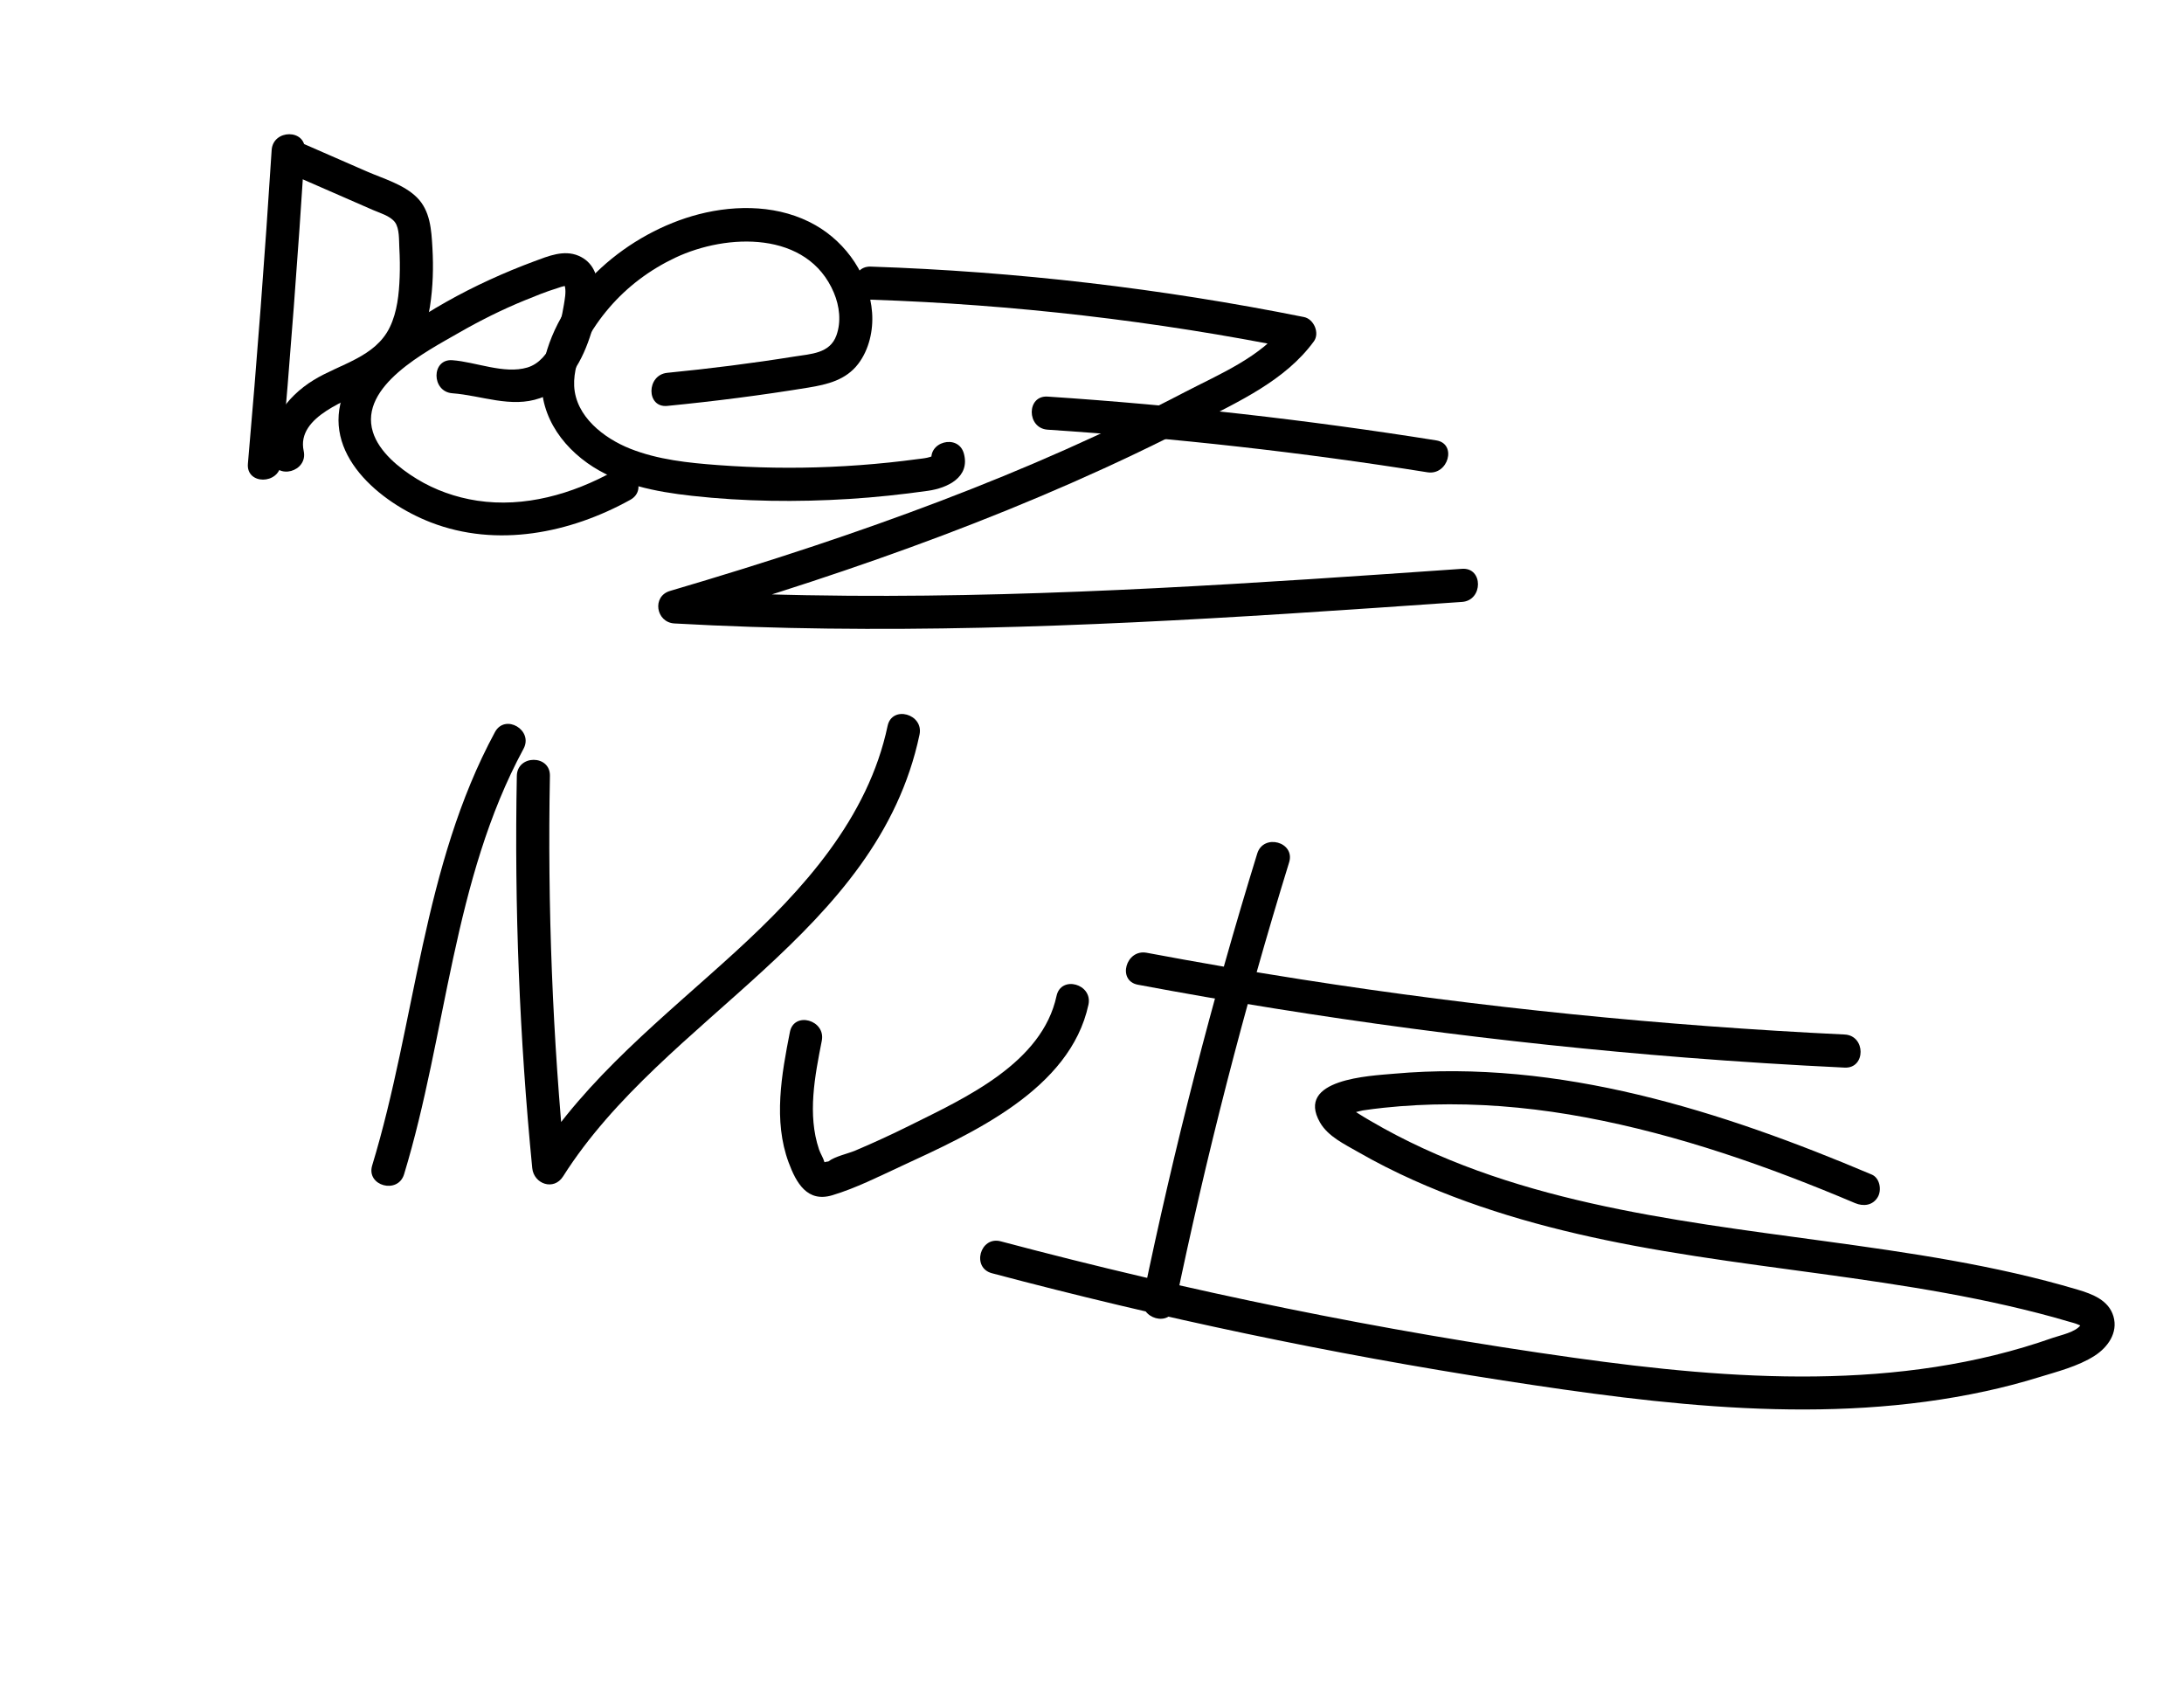 <?xml version="1.0" encoding="utf-8"?>
<!-- Generator: Adobe Illustrator 24.0.0, SVG Export Plug-In . SVG Version: 6.00 Build 0)  -->
<svg version="1.1" id="Layer_1" xmlns="http://www.w3.org/2000/svg" xmlns:xlink="http://www.w3.org/1999/xlink" x="0px" y="0px"
	 viewBox="0 0 792 612" style="enable-background:new 0 0 792 612;" xml:space="preserve">
<g>
	<g>
		<path d="M98.51,54.44c-2.42,37.94-5.29,75.84-8.61,113.71c-0.67,7.69,11.33,7.65,12,0c3.32-37.87,6.19-75.78,8.61-113.71
			C111,46.73,99,46.76,98.51,54.44L98.51,54.44z"/>
	</g>
</g>
<g>
	<g>
		<path d="M104.34,62.64c6.95,3.04,13.9,6.07,20.86,9.11c3.32,1.45,6.65,2.9,9.97,4.36c2.55,1.12,6.29,2.14,8.04,4.45
			c1.71,2.27,1.45,6.66,1.6,9.27c0.2,3.54,0.25,7.1,0.12,10.64c-0.23,6.13-0.87,12.56-3.56,18.15
			c-5.28,10.95-18.09,13.32-27.63,19.18c-10.06,6.18-17.85,16.67-15.18,28.9c1.64,7.54,13.22,4.35,11.57-3.19
			c-2.76-12.64,16.48-18.54,24.72-22.87c11.9-6.24,18.99-16.19,21.07-29.5c1.1-7.05,1.3-14.21,0.89-21.32
			c-0.37-6.48-0.76-13.41-5.64-18.25c-4.74-4.7-12.13-6.78-18.11-9.39c-7.56-3.3-15.11-6.6-22.67-9.9
			C103.38,49.22,97.27,59.55,104.34,62.64L104.34,62.64z"/>
	</g>
</g>
<g>
	<g>
		<path d="M164.06,142.6c10.56,0.78,21.28,5.46,31.79,1.76c10.24-3.6,15.61-14.12,18.61-23.88c2.58-8.38,5.74-23.33-4.66-27.74
			c-5.35-2.27-10.94,0.11-16.04,2c-5.49,2.03-10.91,4.28-16.23,6.72c-10.78,4.94-21.15,10.79-30.94,17.47
			c-8.93,6.09-17.83,13.04-21.89,23.42c-8.62,22.06,13.12,39.94,31.54,47.07c23.95,9.27,50.48,3.93,72.35-8.2
			c6.75-3.75,0.71-14.11-6.06-10.36c-14.94,8.29-32.34,13.29-49.5,10.68c-7.75-1.18-15.27-3.83-21.96-7.93
			c-6.22-3.81-13.62-9.74-15.85-16.99c-5.14-16.69,19.67-29.32,30.98-35.84c7.76-4.47,15.82-8.5,24.12-11.89
			c3.82-1.56,7.71-3.15,11.66-4.36c0.11-0.03,2.85-1.05,3.23-0.79c-0.55-0.37-0.52-0.65-0.31,0.36c0.4,1.97-0.1,4.39-0.4,6.33
			c-1.21,7.77-4.67,20.3-13.3,22.84c-8.4,2.47-18.65-2.04-27.15-2.66C156.36,130.04,156.39,142.04,164.06,142.6L164.06,142.6z"/>
	</g>
</g>
<g>
	<g>
		<path d="M241.98,147.18c17.11-1.68,34.18-3.86,51.15-6.64c6.95-1.14,13.62-2.74,18.1-8.61c3.93-5.16,5.5-12.14,5.03-18.55
			c-0.96-13.17-9.15-25.23-20.56-31.74c-12.73-7.26-28.36-7.54-42.27-3.96c-25.35,6.54-50.56,27.48-56.28,53.94
			c-3.19,14.74,3.97,27.81,15.86,36.28c10.96,7.8,24.79,10.43,37.89,11.88c18.88,2.1,38.06,2.32,57.01,1.14
			c9.58-0.6,19.12-1.62,28.62-2.96c7.02-0.99,15.33-4.89,13.02-13.46c-2-7.45-13.58-4.29-11.57,3.19c-0.76-2.85,1.48-2.45-1.76-1.72
			c-1.23,0.27-2.58,0.38-3.84,0.55c-3.31,0.45-6.64,0.84-9.97,1.19c-7.08,0.74-14.18,1.26-21.29,1.57
			c-13.57,0.59-27.18,0.37-40.73-0.64c-10.76-0.8-21.81-1.94-31.92-5.97c-9.48-3.78-19.74-11.66-20.25-22.73
			c-0.46-10.02,6.41-21.05,12.71-28.37c6.61-7.69,14.75-13.77,23.91-18.11c18.75-8.88,48.07-9.91,57.57,12.71
			c2.03,4.82,2.71,10.47,0.9,15.47c-2.38,6.57-9.27,6.68-15.26,7.64c-15.29,2.45-30.65,4.39-46.06,5.9
			C234.36,135.93,234.29,147.94,241.98,147.18L241.98,147.18z"/>
	</g>
</g>
<g>
	<g>
		<path d="M315.77,108.66c51.72,1.73,103.18,7.68,153.91,17.86c-1.2-2.94-2.39-5.88-3.59-8.81c-8.51,11.66-24.06,18.02-36.48,24.49
			c-14.22,7.42-28.69,14.35-43.35,20.87c-29.72,13.21-60.23,24.62-91.08,34.9c-17.3,5.76-34.72,11.15-52.21,16.3
			c-6.63,1.95-5.11,11.41,1.6,11.79c74.06,4.16,148.25,1.15,222.2-3.53c21.15-1.34,42.29-2.81,63.43-4.28c7.66-0.53,7.72-12.54,0-12
			c-73.95,5.14-147.99,10.29-222.16,9.77c-21.17-0.15-42.33-0.78-63.47-1.97c0.53,3.93,1.06,7.86,1.6,11.79
			c64.43-18.96,128.13-41.47,187.86-72.42c15.21-7.88,32.07-15.45,42.43-29.65c2.2-3.02-0.03-8.1-3.59-8.81
			c-51.77-10.39-104.34-16.53-157.1-18.29C308.05,96.4,308.06,108.4,315.77,108.66L315.77,108.66z"/>
	</g>
</g>
<g>
	<g>
		<path d="M379.92,155.8c46.12,3.04,92.08,8.17,137.73,15.45c7.55,1.2,10.81-10.36,3.19-11.57c-46.7-7.44-93.73-12.76-140.92-15.88
			C372.21,143.29,372.24,155.29,379.92,155.8L379.92,155.8z"/>
	</g>
</g>
<g>
	<g>
		<path d="M179.49,265.45c-26.32,48.68-28.67,104.99-44.52,157.13c-2.25,7.41,9.33,10.57,11.57,3.19
			c15.5-51.02,17.57-106.65,43.31-154.26C193.52,264.72,183.17,258.65,179.49,265.45L179.49,265.45z"/>
	</g>
</g>
<g>
	<g>
		<path d="M187.42,281.31c-0.91,47.47,0.96,94.96,5.59,142.22c0.57,5.79,7.82,8.34,11.18,3.03
			c36.83-58.15,114.02-87.97,129.26-160.17c1.59-7.53-9.97-10.75-11.57-3.19c-7.06,33.47-30.7,59.53-55.22,81.95
			c-25.84,23.62-53.86,45.4-72.83,75.35c3.73,1.01,7.45,2.02,11.18,3.03c-4.63-47.26-6.49-94.74-5.59-142.22
			C199.57,273.58,187.57,273.58,187.42,281.31L187.42,281.31z"/>
	</g>
</g>
<g>
	<g>
		<path d="M286.45,374.18c-3.02,15.34-6.08,32.16-0.47,47.3c2.77,7.48,6.78,14.62,15.84,11.91c8.51-2.55,16.92-6.81,24.96-10.53
			c25.67-11.87,61.3-27.78,67.93-58.56c1.62-7.53-9.94-10.75-11.57-3.19c-5.23,24.3-32.94,36.91-53.03,46.89
			c-6.54,3.25-13.18,6.32-19.91,9.17c-2.75,1.17-7.45,2.11-9.8,3.97c-2.12,0.23-2.33,0.76-0.64,1.59c-0.27-0.48-0.54-0.96-0.81-1.43
			c-0.43-1.52-1.42-2.99-1.94-4.52c-4.28-12.66-1.5-26.68,1-39.4C299.51,369.83,287.95,366.6,286.45,374.18L286.45,374.18z"/>
	</g>
</g>
<g>
	<g>
		<path d="M455.92,309.49c-16.37,53.04-30.2,106.83-41.44,161.18c-1.56,7.54,10.01,10.76,11.57,3.19
			c11.24-54.36,25.07-108.15,41.44-161.18C469.77,305.29,458.19,302.12,455.92,309.49L455.92,309.49z"/>
	</g>
</g>
<g>
	<g>
		<path d="M412.63,357.05c65.68,12.31,132.01,21.17,198.63,26.42c19.21,1.51,38.44,2.72,57.68,3.64c7.72,0.37,7.7-11.63,0-12
			c-66-3.17-131.84-9.78-197.12-20c-18.71-2.93-37.38-6.15-55.99-9.64C408.27,344.06,405.04,355.63,412.63,357.05L412.63,357.05z"/>
	</g>
</g>
<g>
	<g>
		<path d="M678.78,425.89c-54.45-23.06-113.48-41.94-173.37-36.56c-8.54,0.77-35.79,1.86-26.72,17.68
			c2.9,5.06,8.91,7.88,13.76,10.67c6.52,3.75,13.23,7.14,20.09,10.22c25.47,11.42,52.52,18.62,79.89,23.76
			c29.99,5.63,60.36,8.87,90.52,13.45c15.11,2.29,30.19,4.92,45.09,8.33c7.44,1.71,14.86,3.58,22.18,5.76
			c1.01,0.3,2.1,0.54,3.07,0.94c0.33,0.14,0.66,0.28,1,0.42c1.02,0.77,1.1,0.72,0.24-0.14c-1.8,2.64-7.35,3.7-10.14,4.68
			c-55.59,19.62-116.17,15.27-173.52,7.23c-70.09-9.82-139.58-24.07-207.98-42.24c-7.47-1.98-10.66,9.59-3.19,11.57
			c61.05,16.21,122.94,29.23,185.37,38.89c57.62,8.91,117.31,16.43,174.99,3.89c6.4-1.39,12.75-3.04,19.01-4.97
			c6.76-2.08,14.53-4.02,20.52-7.88c4.78-3.07,8.55-8.35,6.83-14.27c-1.72-5.91-7.68-8.13-13.01-9.71
			c-29.95-8.91-61.04-13.39-91.92-17.61c-56.04-7.66-114.77-14.42-164.49-43.57c-1.5-0.88-3.01-1.75-4.47-2.7
			c-0.92-0.52-1.79-1.11-2.6-1.78c-2.05,1.64-2.26,2.14-0.63,1.51c1.09,0.32,3.78-0.66,4.91-0.83c2.51-0.38,5.02-0.69,7.54-0.96
			c7.9-0.84,15.85-1.25,23.79-1.26c16.63-0.02,33.2,1.7,49.54,4.76c33.65,6.31,66.18,17.74,97.64,31.07
			c3.01,1.27,6.39,0.88,8.21-2.15C682.43,431.6,681.76,427.16,678.78,425.89L678.78,425.89z"/>
	</g>
</g>
</svg>
